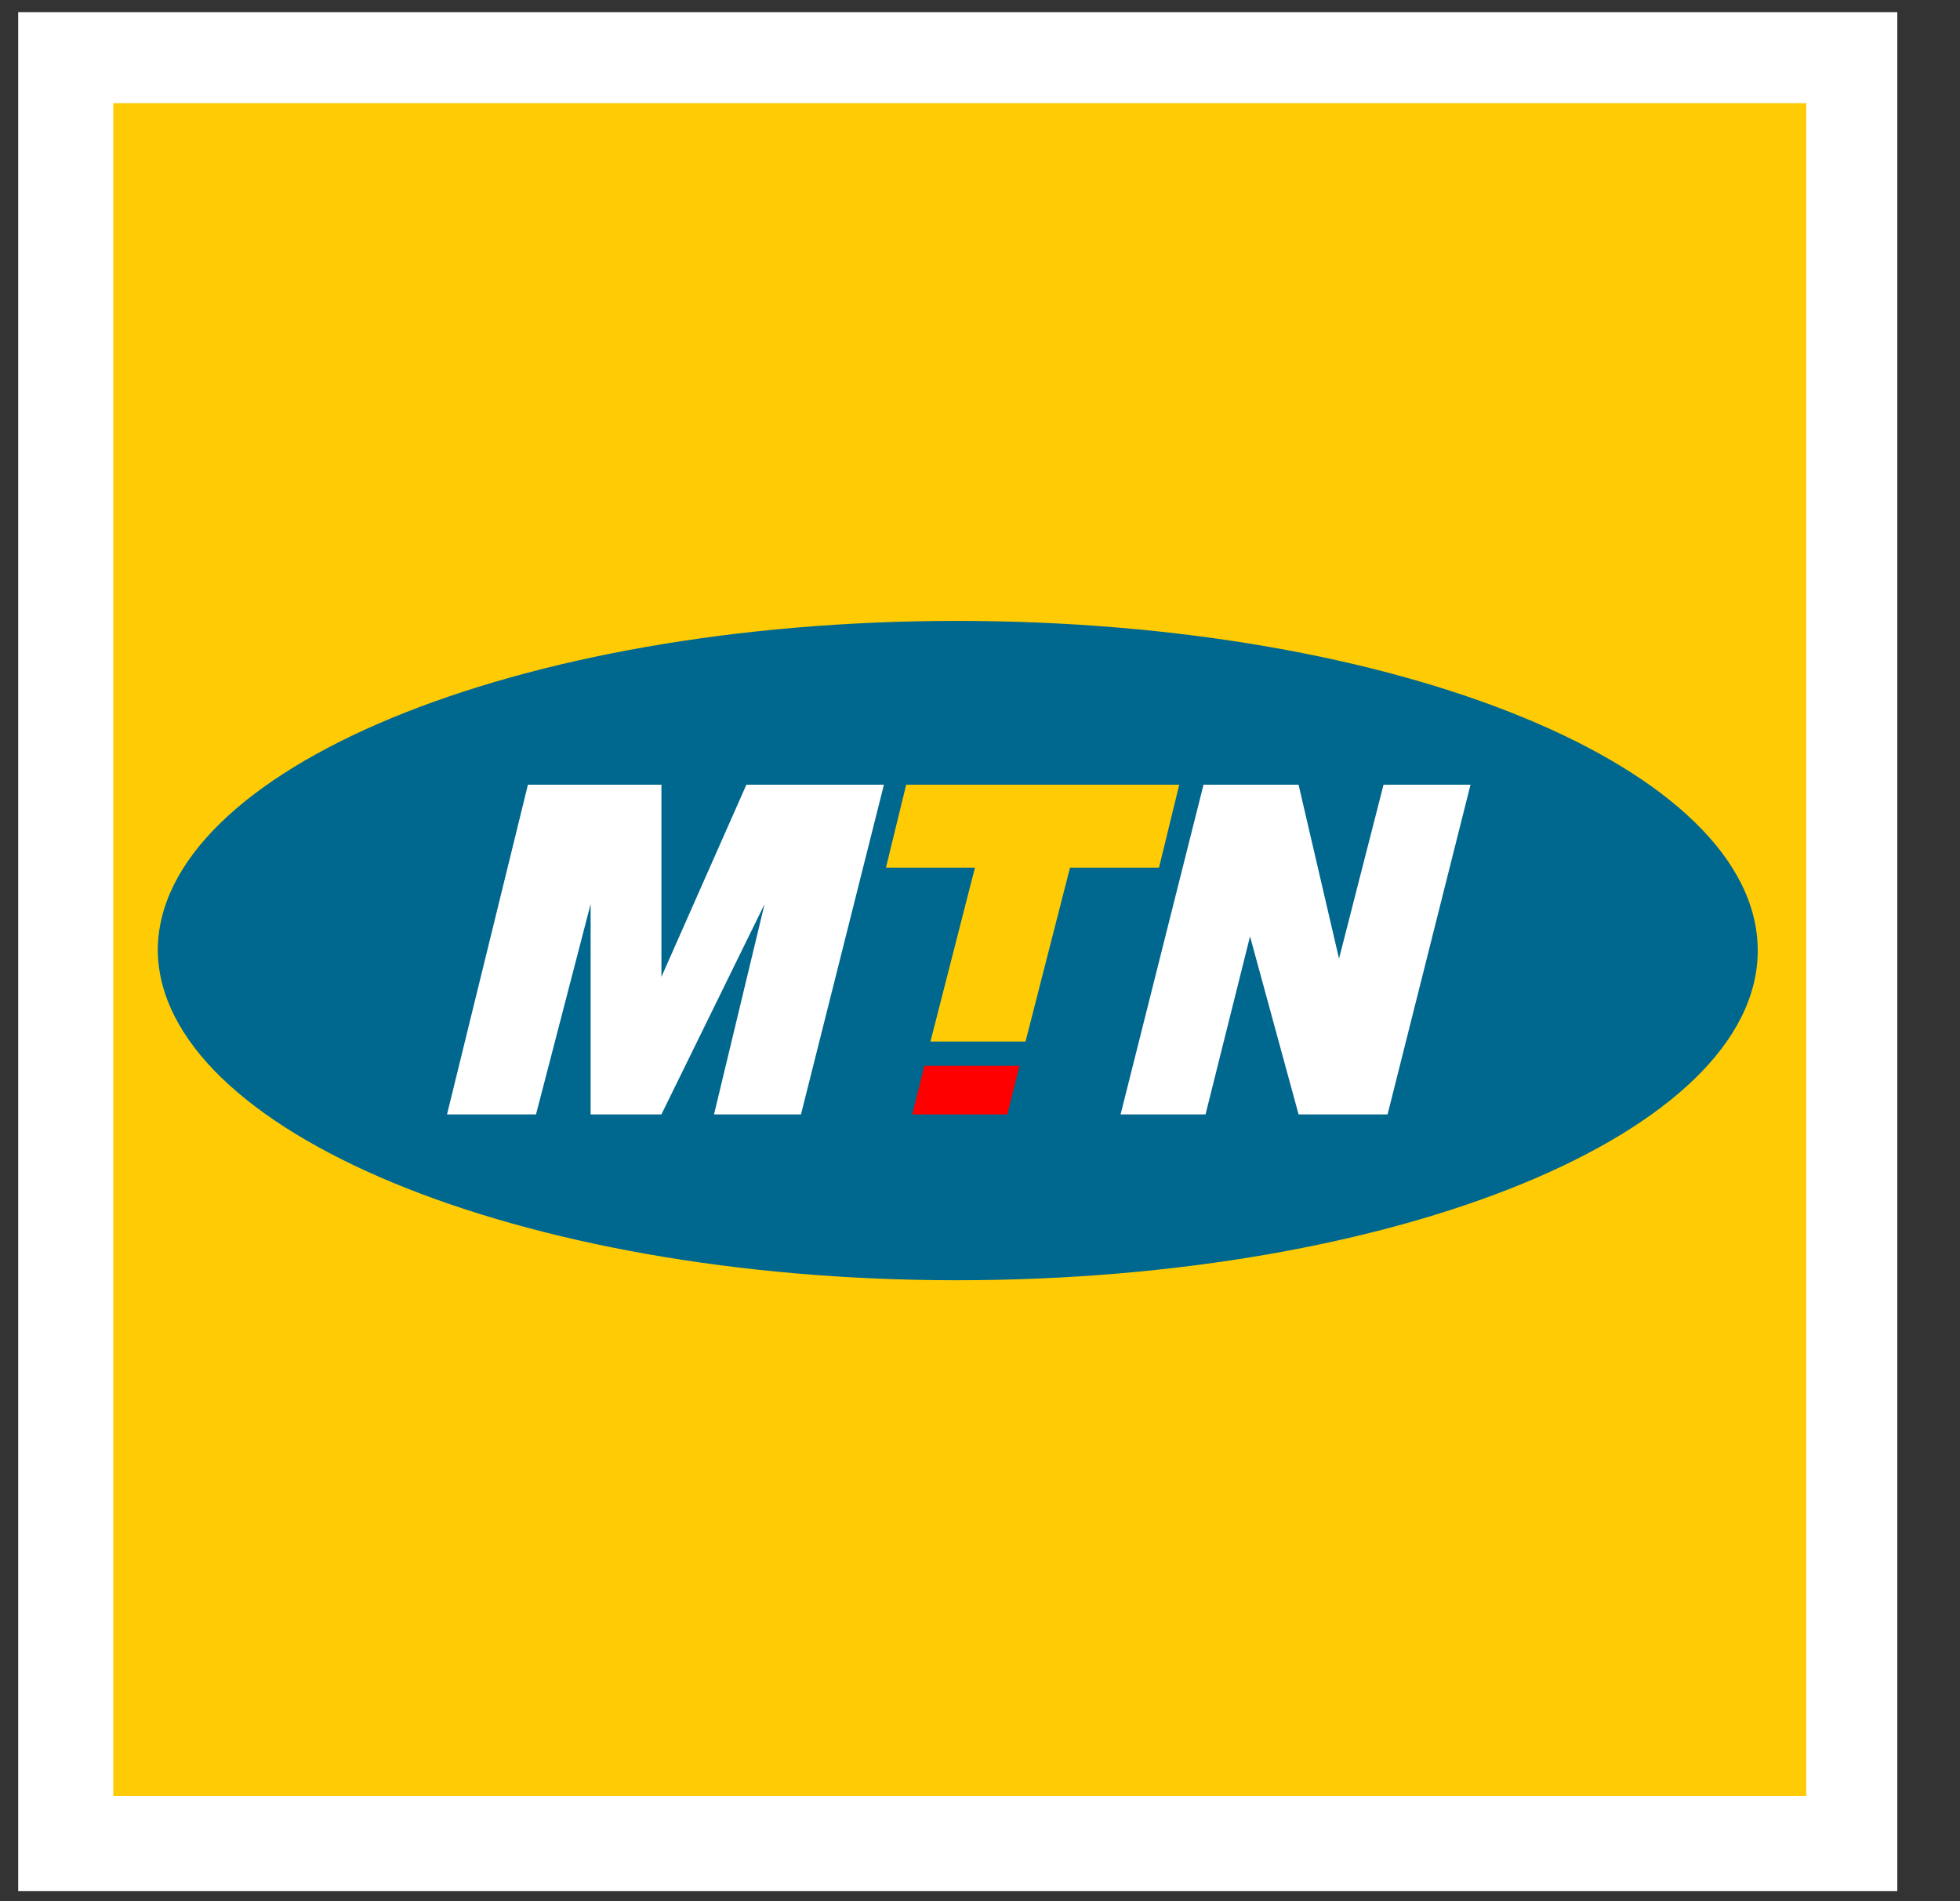 <?xml version="1.0" encoding="utf-8"?>
<!-- Generator: Adobe Illustrator 24.3.0, SVG Export Plug-In . SVG Version: 6.00 Build 0)  -->
<svg version="1.1" id="Layer_1" xmlns="http://www.w3.org/2000/svg" xmlns:xlink="http://www.w3.org/1999/xlink" x="0px" y="0px"
	 viewBox="0 0 96.9 94" style="enable-background:new 0 0 96.9 94;" xml:space="preserve">
<rect x="0" y="0" width="96.9" height="94" fill="#333333" stroke="none"/>
<style type="text/css">
	.st0{clip-path:url(#SVGID_2_);fill:none;}
	.st1{clip-path:url(#SVGID_4_);fill:none;}
	.st2{clip-path:url(#SVGID_6_);fill:none;}
	.st3{clip-path:url(#SVGID_8_);fill:none;}
	.st4{fill:#FFFFFF;}
	.st5{fill:#FFCB05;}
	.st6{clip-path:url(#SVGID_10_);fill:#00678F;}
	.st7{fill:#FF0000;}
</style>
<g id="Layer_3">
</g>
<g>
	<g>
		<g>
			<defs>
				<rect id="SVGID_1_" x="-31.6" y="-32" width="157.9" height="157.9"/>
			</defs>
			<clipPath id="SVGID_2_">
				<use xlink:href="#SVGID_1_"  style="overflow:visible;"/>
			</clipPath>
			<path class="st0" d="M47.3,0.6c21.8,0,39.6-7.3,39.6-16.3S69.2-32,47.3-32S7.8-24.6,7.8-15.7C7.9-6.8,25.6,0.6,47.3,0.6"/>
		</g>
		<g>
			<defs>
				<rect id="SVGID_3_" x="-31.6" y="-32" width="157.9" height="157.9"/>
			</defs>
			<clipPath id="SVGID_4_">
				<use xlink:href="#SVGID_3_"  style="overflow:visible;"/>
			</clipPath>
			<path class="st1" d="M47.3,126c21.8,0,39.6-7.3,39.6-16.3S69.2,93.4,47.3,93.4s-39.6,7.3-39.6,16.3C7.9,118.6,25.6,126,47.3,126"
				/>
		</g>
		<g>
			<defs>
				<rect id="SVGID_5_" x="-31.6" y="-32" width="157.9" height="157.9"/>
			</defs>
			<clipPath id="SVGID_6_">
				<use xlink:href="#SVGID_5_"  style="overflow:visible;"/>
			</clipPath>
			<path class="st2" d="M93.8,47c0,21.8,7.3,39.6,16.3,39.6s16.3-17.7,16.3-39.6S119,7.4,110,7.4C101.1,7.4,93.8,25.2,93.8,47"/>
		</g>
		<g>
			<defs>
				<rect id="SVGID_7_" x="-31.6" y="-32" width="157.9" height="157.9"/>
			</defs>
			<clipPath id="SVGID_8_">
				<use xlink:href="#SVGID_7_"  style="overflow:visible;"/>
			</clipPath>
			<path class="st3" d="M-31.6,47c0,21.8,7.3,39.6,16.3,39.6S0.9,68.8,0.9,47S-6.4,7.4-15.4,7.4C-24.3,7.4-31.6,25.2-31.6,47"/>
		</g>
	</g>
	<rect x="0.9" y="0.6" class="st4" width="92.9" height="92.9"/>
	<rect x="5.6" y="5.1" class="st5" width="83.7" height="83.7"/>
	<g>
		<g>
			<defs>
				<rect id="SVGID_9_" x="-31.6" y="-32" width="157.9" height="157.9"/>
			</defs>
			<clipPath id="SVGID_10_">
				<use xlink:href="#SVGID_9_"  style="overflow:visible;"/>
			</clipPath>
			<path class="st6" d="M47.3,63.3c21.8,0,39.6-7.3,39.6-16.3S69.2,30.7,47.3,30.7S7.8,38.1,7.8,47C7.9,55.9,25.6,63.3,47.3,63.3"/>
		</g>
	</g>
	<polygon class="st5" points="57.3,42.9 58.3,38.8 44.8,38.8 43.8,42.9 48.2,42.9 46,51.5 50.7,51.5 52.9,42.9 	"/>
	<polygon class="st4" points="43.7,38.8 36.9,38.8 32.7,48.3 32.7,38.8 26.1,38.8 22.1,55.1 26.5,55.1 29.2,44.7 29.2,55.1 
		32.7,55.1 37.8,44.7 35.3,55.1 39.6,55.1 	"/>
	<polygon class="st4" points="72.7,38.8 68.4,38.8 66.2,47.4 64.2,38.8 59.5,38.8 55.4,55.1 59.6,55.1 61.8,46.3 64.2,55.1 
		68.6,55.1 	"/>
	<polygon class="st7" points="45.7,52.7 45.1,55.1 49.8,55.1 50.4,52.7 	"/>
</g>
</svg>
